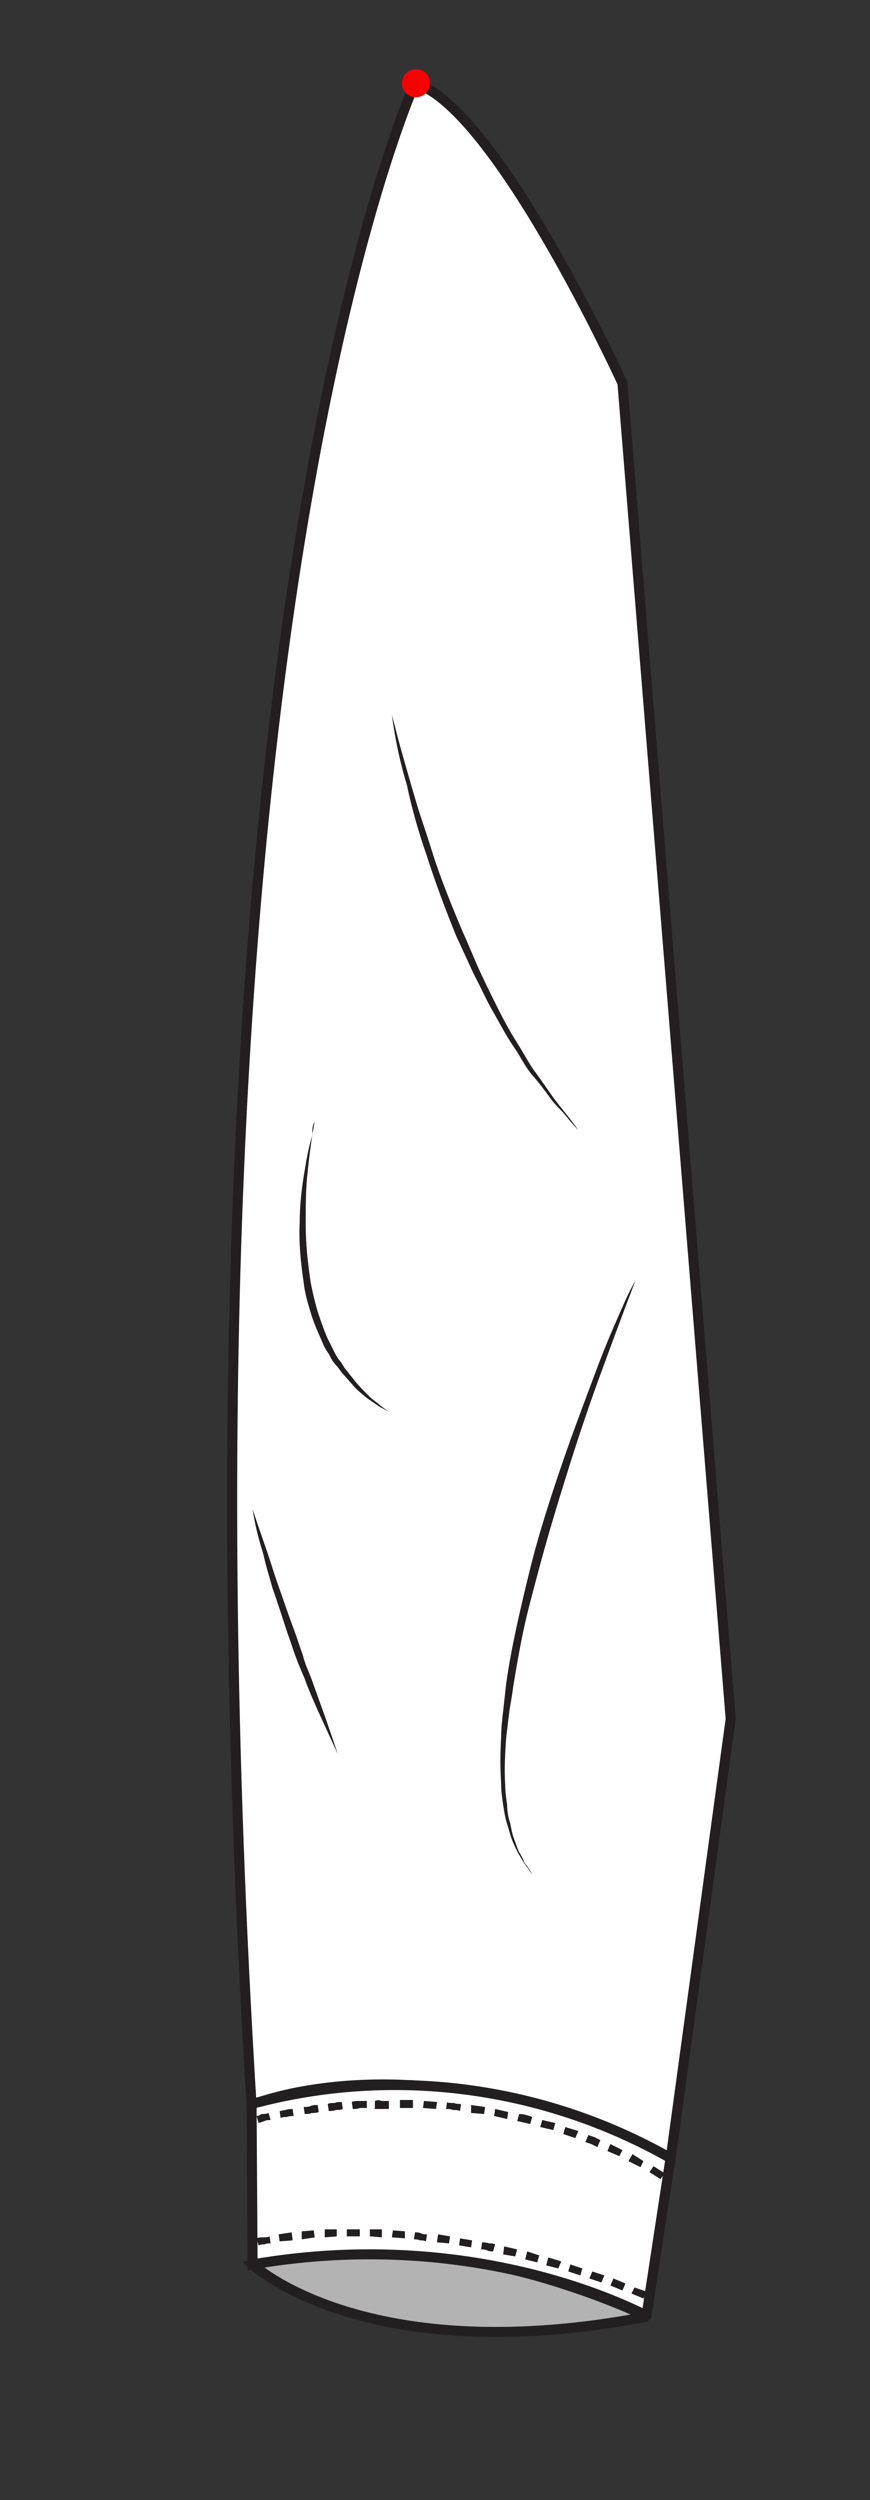 <?xml version="1.0" encoding="utf-8"?>
<!-- Generator: Adobe Illustrator 24.0.0, SVG Export Plug-In . SVG Version: 6.00 Build 0)  -->
<svg version="1.1" id="SleeveLF" xmlns="http://www.w3.org/2000/svg" xmlns:xlink="http://www.w3.org/1999/xlink" x="0px" y="0px"
	 viewBox="0 0 86.8 249.3" style="enable-background:new 0 0 86.8 249.3;" xml:space="preserve">
<rect x="0" y="0" width="86.8" height="249.3" fill="#333333" stroke="none"/>
<style type="text/css">
	.st0{fill:#B3B3B3;stroke:#231F20;stroke-miterlimit:10;}
	.st1{fill:#FFFFFF;stroke:#231F20;stroke-miterlimit:10;}
	.st2{fill:none;}
	.st3{fill-rule:evenodd;clip-rule:evenodd;fill:#231F20;}
	.st4{fill:#231F20;}
	.st5{fill:#F70000;}
</style>
<title>Veste</title>
<path class="st0" d="M25.2,225.8c0,0,11.2,10.6,39.4,5.2C64.5,231,43.9,220.7,25.2,225.8z"/>
<path class="st1" d="M41.4,8.3c0,0-25.3,55.2-16.3,201.6c0,0,17-7.2,41.8,5.4l6-43.9L62.1,38.2C62.1,38.2,49.5,10.7,41.4,8.3z"/>
<path class="st1" d="M25.2,225.8l-0.1-16c14.1-3.8,29.1-1.8,41.8,5.4l-2.4,15.7C64.5,231,48.3,221.8,25.2,225.8z"/>
<path class="st2" d="M26.2,215c-0.1,0,1.5-0.4,3.1-0.7c0.8-0.1,1.6-0.3,2.3-0.4c0.3-0.1,0.7-0.1,1-0.1l-0.9-7.4
	c-0.4,0.1-0.8,0.1-1.2,0.1c-0.7,0.1-1.7,0.3-2.6,0.4c-1.3,0.2-2.6,0.5-3.9,0.9L26.2,215z"/>
<path class="st3" d="M30.3,210.1l0.1,0.7c0.2,0,0.5,0,0.7-0.1c0.2,0,0.5,0,0.7-0.1l-0.1-0.7c-0.2,0-0.5,0-0.7,0.1
	S30.5,210.1,30.3,210.1z"/>
<path class="st3" d="M27.9,210.5l0.1,0.7c0.2-0.1,0.4-0.1,0.6-0.1c0.2-0.1,0.5-0.1,0.7-0.1l-0.1-0.7c-0.2,0-0.5,0-0.7,0.1
	C28.3,210.4,28.1,210.5,27.9,210.5z"/>
<path class="st3" d="M25.6,211l0.2,0.7l0.6-0.2c0.2-0.1,0.4-0.1,0.6-0.1l-0.2-0.7c-0.2,0.1-0.5,0.1-0.7,0.1
	C25.9,210.9,25.8,211,25.6,211z"/>
<path class="st2" d="M32.6,213.8c0.3,0,0.7,0,1-0.1c0.6-0.1,1.5-0.1,2.3-0.2s1.7-0.1,2.3-0.1h1.1v-7.5h-1.2c-0.7,0-1.7,0.1-2.6,0.1
	s-1.9,0.2-2.6,0.2c-0.4,0.1-0.8,0.1-1.2,0.1L32.6,213.8z"/>
<path class="st3" d="M37.4,209.5v0.8h1.4v-0.8h-0.7C37.8,209.4,37.6,209.4,37.4,209.5z"/>
<path class="st3" d="M35.1,209.6l0.1,0.7c0.2,0,0.5,0,0.7-0.1h0.7v-0.7h-0.7C35.6,209.5,35.3,209.5,35.1,209.6z"/>
<path class="st3" d="M32.7,209.8l0.1,0.7c0.2,0,0.5,0,0.7-0.1c0.2,0,0.5,0,0.7-0.1l-0.1-0.7c-0.2,0-0.5,0-0.7,0.1
	C33.1,209.7,32.9,209.7,32.7,209.8z"/>
<path class="st2" d="M39.3,213.4h1.1c0.8,0,1.5,0,2.3,0.1c0.8,0.1,1.7,0.1,2.3,0.2c0.3,0.1,0.7,0.1,1,0.1l0.9-7.4
	c-0.4-0.1-0.8-0.1-1.2-0.1c-0.7-0.1-1.7-0.1-2.6-0.2c-0.9-0.1-1.7-0.1-2.6-0.1h-1.2V213.4z"/>
<path class="st3" d="M44.6,209.6l-0.1,0.7c0.2,0,0.5,0,0.7,0.1c0.2,0,0.5,0,0.7,0.1l0.1-0.7c-0.2,0-0.5,0-0.7-0.1
	C45,209.7,44.6,209.7,44.6,209.6z"/>
<polygon class="st3" points="42.3,209.5 42.2,210.2 43.5,210.3 43.6,209.6 "/>
<polygon class="st3" points="39.9,209.4 39.9,210.2 41.2,210.2 41.2,209.4 "/>
<path class="st2" d="M46,213.9c0.3,0.1,0.7,0.1,1,0.1c0.6,0.1,1.4,0.2,2.3,0.4c1.6,0.3,3.2,0.7,3.2,0.7l1.9-7.2c0,0-1.9-0.5-3.8-0.9
	c-0.9-0.2-1.7-0.4-2.6-0.4c-0.7-0.1-1.2-0.2-1.2-0.2L46,213.9z"/>
<path class="st3" d="M51.8,210.8l-0.2,0.7l1.3,0.3l0.2-0.7C52.6,210.9,52.2,210.8,51.8,210.8z"/>
<polygon class="st3" points="49.4,210.3 49.3,211 50.6,211.3 50.7,210.6 "/>
<polygon class="st3" points="47,209.9 47,210.7 48.3,210.8 48.4,210.1 "/>
<path class="st2" d="M52.6,215.1c0,0,0.4,0.1,1,0.3l1,0.3c0.4,0.1,0.8,0.3,1.1,0.4l2.1,0.8c0.3,0.2,0.6,0.3,0.9,0.4l3-6.9
	c0,0-0.4-0.2-1.1-0.5s-1.6-0.6-2.5-0.9c-0.5-0.2-0.9-0.3-1.3-0.5l-1.2-0.3c-0.7-0.2-1.2-0.3-1.2-0.3L52.6,215.1z"/>
<path class="st3" d="M58.7,212.9l-0.3,0.7l0.6,0.2c0.2,0.1,0.4,0.2,0.6,0.3l0.3-0.7c-0.2-0.1-0.4-0.2-0.6-0.3L58.7,212.9z"/>
<polygon class="st3" points="56.4,212.1 56.2,212.8 57.4,213.2 57.7,212.5 "/>
<polygon class="st3" points="54.1,211.4 53.9,212.1 55.2,212.4 55.4,211.7 "/>
<path class="st2" d="M58.8,217.3c0,0,0.4,0.2,0.9,0.4c0.7,0.3,1.4,0.6,2,1c1.4,0.8,2.9,1.6,2.9,1.6l4-6.3c0,0-1.7-1-3.4-1.9
	c-0.8-0.5-1.7-0.8-2.4-1.2s-1.1-0.5-1.1-0.5L58.8,217.3z"/>
<polygon class="st3" points="65.2,216 64.8,216.6 65.9,217.3 66.3,216.7 "/>
<polygon class="st3" points="63.1,214.8 62.7,215.5 63.9,216.1 64.2,215.5 "/>
<polygon class="st3" points="60.9,213.8 60.6,214.5 61.8,215 62.1,214.4 "/>
<path class="st2" d="M26.2,227.2c0.9-0.2,1.9-0.4,2.8-0.5c1.5-0.2,3.1-0.3,3.1-0.3l-0.5-7.5c0,0-1.8,0.1-3.6,0.4s-3.7,0.7-3.9,0.7
	L26.2,227.2z"/>
<polygon class="st3" points="30.1,222.5 30.1,223.3 31.4,223.1 31.3,222.4 "/>
<polygon class="st3" points="27.8,222.8 27.9,223.5 29.2,223.4 29.1,222.6 "/>
<path class="st3" d="M25.6,223.2l0.2,0.7c0.2-0.1,0.4-0.1,0.6-0.1c0.2-0.1,0.4-0.1,0.6-0.1l-0.1-0.7c-0.2,0.1-0.4,0.1-0.6,0.1
	C26,223.1,25.8,223.1,25.6,223.2z"/>
<path class="st2" d="M32.1,226.4c0,0,1.6-0.1,3.2-0.1h3.2l0.4-7.5h-1.1c-0.7,0-1.6-0.1-2.5-0.1c-1.8,0-3.6,0.1-3.6,0.1L32.1,226.4z"
	/>
<polygon class="st3" points="36.9,222.3 36.9,223 38.1,223.1 38.1,222.3 "/>
<polygon class="st3" points="34.6,222.3 34.6,223 35.9,223 35.9,222.3 "/>
<polygon class="st3" points="32.4,222.3 32.4,223.1 33.6,223 33.6,222.3 "/>
<path class="st2" d="M38.4,226.4c0,0,1.6,0.1,3.2,0.3c0.8,0.1,1.6,0.2,2.2,0.3c0.3,0.1,0.7,0.1,1,0.1l1.2-7.4c0,0-0.4-0.1-1.1-0.2
	s-1.5-0.2-2.4-0.3c-1.8-0.2-3.6-0.3-3.6-0.3L38.4,226.4z"/>
<polygon class="st3" points="43.7,222.8 43.6,223.6 44.8,223.7 44.9,223 "/>
<path class="st3" d="M41.4,222.6l-0.1,0.7c0.2,0,0.4,0,0.6,0.1c0.2,0,0.4,0,0.6,0.1l0.1-0.7c-0.2,0-0.4,0-0.6-0.1
	S41.6,222.6,41.4,222.6z"/>
<polygon class="st3" points="39.2,222.4 39.1,223.1 40.4,223.2 40.4,222.5 "/>
<path class="st2" d="M44.8,227l3.2,0.6c1.6,0.4,3.1,0.7,3.1,0.7l1.8-7.3c0,0-1.7-0.4-3.5-0.8l-3.5-0.6L44.8,227z"/>
<polygon class="st3" points="50.3,224 50.2,224.8 51.4,225 51.6,224.3 "/>
<path class="st3" d="M48.1,223.6l-0.1,0.7c0.2,0,0.4,0,0.6,0.1s0.4,0.1,0.6,0.1l0.2-0.7c-0.2-0.1-0.4-0.1-0.6-0.1
	C48.5,223.6,48.3,223.6,48.1,223.6z"/>
<polygon class="st3" points="45.9,223.2 45.8,223.9 47,224.1 47.1,223.4 "/>
<path class="st2" d="M51.1,228.3c0,0,0.4,0.1,1,0.3s1.4,0.4,2.1,0.6c0.7,0.2,1.4,0.4,2.1,0.7c0.6,0.2,1,0.3,1,0.3l2.4-7.1
	c0,0-0.4-0.1-1-0.3s-1.5-0.5-2.3-0.7s-1.7-0.5-2.3-0.6c-0.4-0.1-0.7-0.2-1.1-0.3L51.1,228.3z"/>
<polygon class="st3" points="56.9,225.8 56.7,226.5 57.9,226.9 58.1,226.2 "/>
<polygon class="st3" points="54.7,225.1 54.5,225.9 55.7,226.2 56,225.5 "/>
<polygon class="st3" points="52.6,224.5 52.4,225.3 53.6,225.6 53.8,224.9 "/>
<path class="st2" d="M57.3,230.1c0,0,0.4,0.1,1,0.3s1.3,0.5,2.1,0.8l3,1.2l2.9-6.9c0,0-1.6-0.6-3.3-1.3c-0.8-0.3-1.6-0.6-2.3-0.8
	s-1-0.3-1-0.3L57.3,230.1z"/>
<polygon class="st3" points="63.3,228.1 63,228.7 64.2,229.2 64.5,228.5 "/>
<polygon class="st3" points="61.2,227.2 60.9,227.9 62.1,228.4 62.4,227.7 "/>
<polygon class="st3" points="59.1,226.5 58.8,227.2 60,227.6 60.3,226.9 "/>
<path class="st4" d="M39.1,71.3c0,0,0.2,0.7,0.5,1.9s0.8,2.9,1.4,5c0.3,1,0.6,2.1,1,3.3s0.8,2.4,1.2,3.7c0.8,2.5,1.9,5.2,3,7.8
	c0.6,1.3,1.1,2.6,1.7,3.9s1.2,2.5,1.8,3.7s1.2,2.3,1.9,3.4s1.2,2.1,1.8,2.9s1.2,1.7,1.7,2.4s1,1.3,1.4,1.8c0.8,1,1.2,1.6,1.2,1.6
	s-0.5-0.5-1.3-1.5c-0.4-0.5-1-1-1.5-1.7s-1.1-1.5-1.8-2.3s-1.2-1.9-1.9-2.9s-1.3-2.2-2-3.4s-1.2-2.4-1.9-3.7l-1.8-3.9
	c-1.1-2.7-2.1-5.4-2.9-7.9c-0.8-2.3-1.5-4.7-2-7.1C39.9,76,39.4,73.6,39.1,71.3z"/>
<path class="st4" d="M31.4,111.8c0,0-0.4,2-0.7,5c-0.2,1.7-0.2,3.5-0.2,5.2c0,2,0.2,3.9,0.5,5.9c0.2,1,0.4,1.9,0.7,2.9
	c0.3,0.9,0.6,1.8,1,2.7l0.6,1.2c0.2,0.4,0.4,0.8,0.7,1.1c0.2,0.3,0.4,0.7,0.7,1c0.2,0.3,0.5,0.6,0.7,0.9c0.5,0.6,1,1.1,1.4,1.5
	s0.9,0.7,1.2,1l1.1,0.8c-0.4-0.3-0.8-0.5-1.2-0.7c-0.4-0.3-0.9-0.6-1.3-0.9c-0.5-0.4-1.1-0.9-1.5-1.4c-0.3-0.3-0.5-0.6-0.8-0.9
	s-0.5-0.7-0.8-1c-0.3-0.3-0.5-0.7-0.7-1.1c-0.3-0.4-0.5-0.8-0.7-1.3c-0.4-0.9-0.8-1.8-1.1-2.8c-0.3-1-0.6-2-0.7-3
	c-0.3-2-0.5-4-0.4-6c0-1.7,0.2-3.5,0.5-5.2c0.2-1.2,0.4-2.4,0.8-3.6C31.1,112.6,31.2,112.2,31.4,111.8z"/>
<path class="st4" d="M25.2,150.5c0,0,0.5,1.5,1.3,3.8c0.4,1.1,0.8,2.5,1.3,3.9s1,2.9,1.6,4.5c0.3,0.8,0.5,1.5,0.8,2.3
	c0.2,0.8,0.5,1.5,0.8,2.2c0.5,1.4,1,2.8,1.4,3.9c0.8,2.3,1.3,3.8,1.3,3.8s-0.7-1.5-1.7-3.7c-0.5-1.1-1.1-2.4-1.6-3.8
	c-0.3-0.7-0.6-1.4-0.9-2.2s-0.5-1.5-0.8-2.3c-0.5-1.5-1-3.1-1.5-4.5l-0.6-2.1c-0.2-0.7-0.3-1.3-0.5-1.9
	C25.7,153.1,25.4,151.8,25.2,150.5z"/>
<path class="st4" d="M63.4,127.7c0,0-1.4,3.6-3.4,9.1c-1,2.7-2.1,5.9-3.2,9.4s-2.2,7.1-3.2,10.9c-0.5,1.9-1,3.7-1.4,5.6
	s-0.7,3.7-1,5.5c-0.1,0.9-0.3,1.8-0.4,2.6s-0.2,1.7-0.3,2.5c-0.1,1.5-0.2,3.1-0.1,4.6c0,0.7,0.1,1.4,0.2,2.1c0,0.6,0.1,1.2,0.3,1.8
	c0.1,0.5,0.2,1.1,0.4,1.6c0.2,0.5,0.3,0.9,0.5,1.3c0.2,0.3,0.4,0.7,0.5,1c0.2,0.3,0.4,0.5,0.5,0.7c0.1,0.2,0.3,0.4,0.4,0.6
	c-0.1-0.2-0.3-0.3-0.4-0.5c-0.1-0.2-0.3-0.4-0.5-0.7c-0.2-0.3-0.4-0.7-0.6-1c-0.2-0.4-0.4-0.8-0.6-1.3s-0.3-1-0.5-1.6
	c-0.2-0.6-0.3-1.3-0.4-1.9c-0.1-0.7-0.2-1.4-0.2-2.1c-0.1-1.6-0.1-3.1,0-4.7c0-0.9,0.1-1.7,0.2-2.6l0.3-2.7
	c0.5-3.6,1.4-7.4,2.3-11.1s2.1-7.4,3.3-10.9s2.4-6.6,3.4-9.3s2-4.9,2.7-6.5S63.4,127.7,63.4,127.7z"/>
<circle id="LeftShoulder" class="st5" cx="41.5" cy="8.3" r="1.4"/>
</svg>
